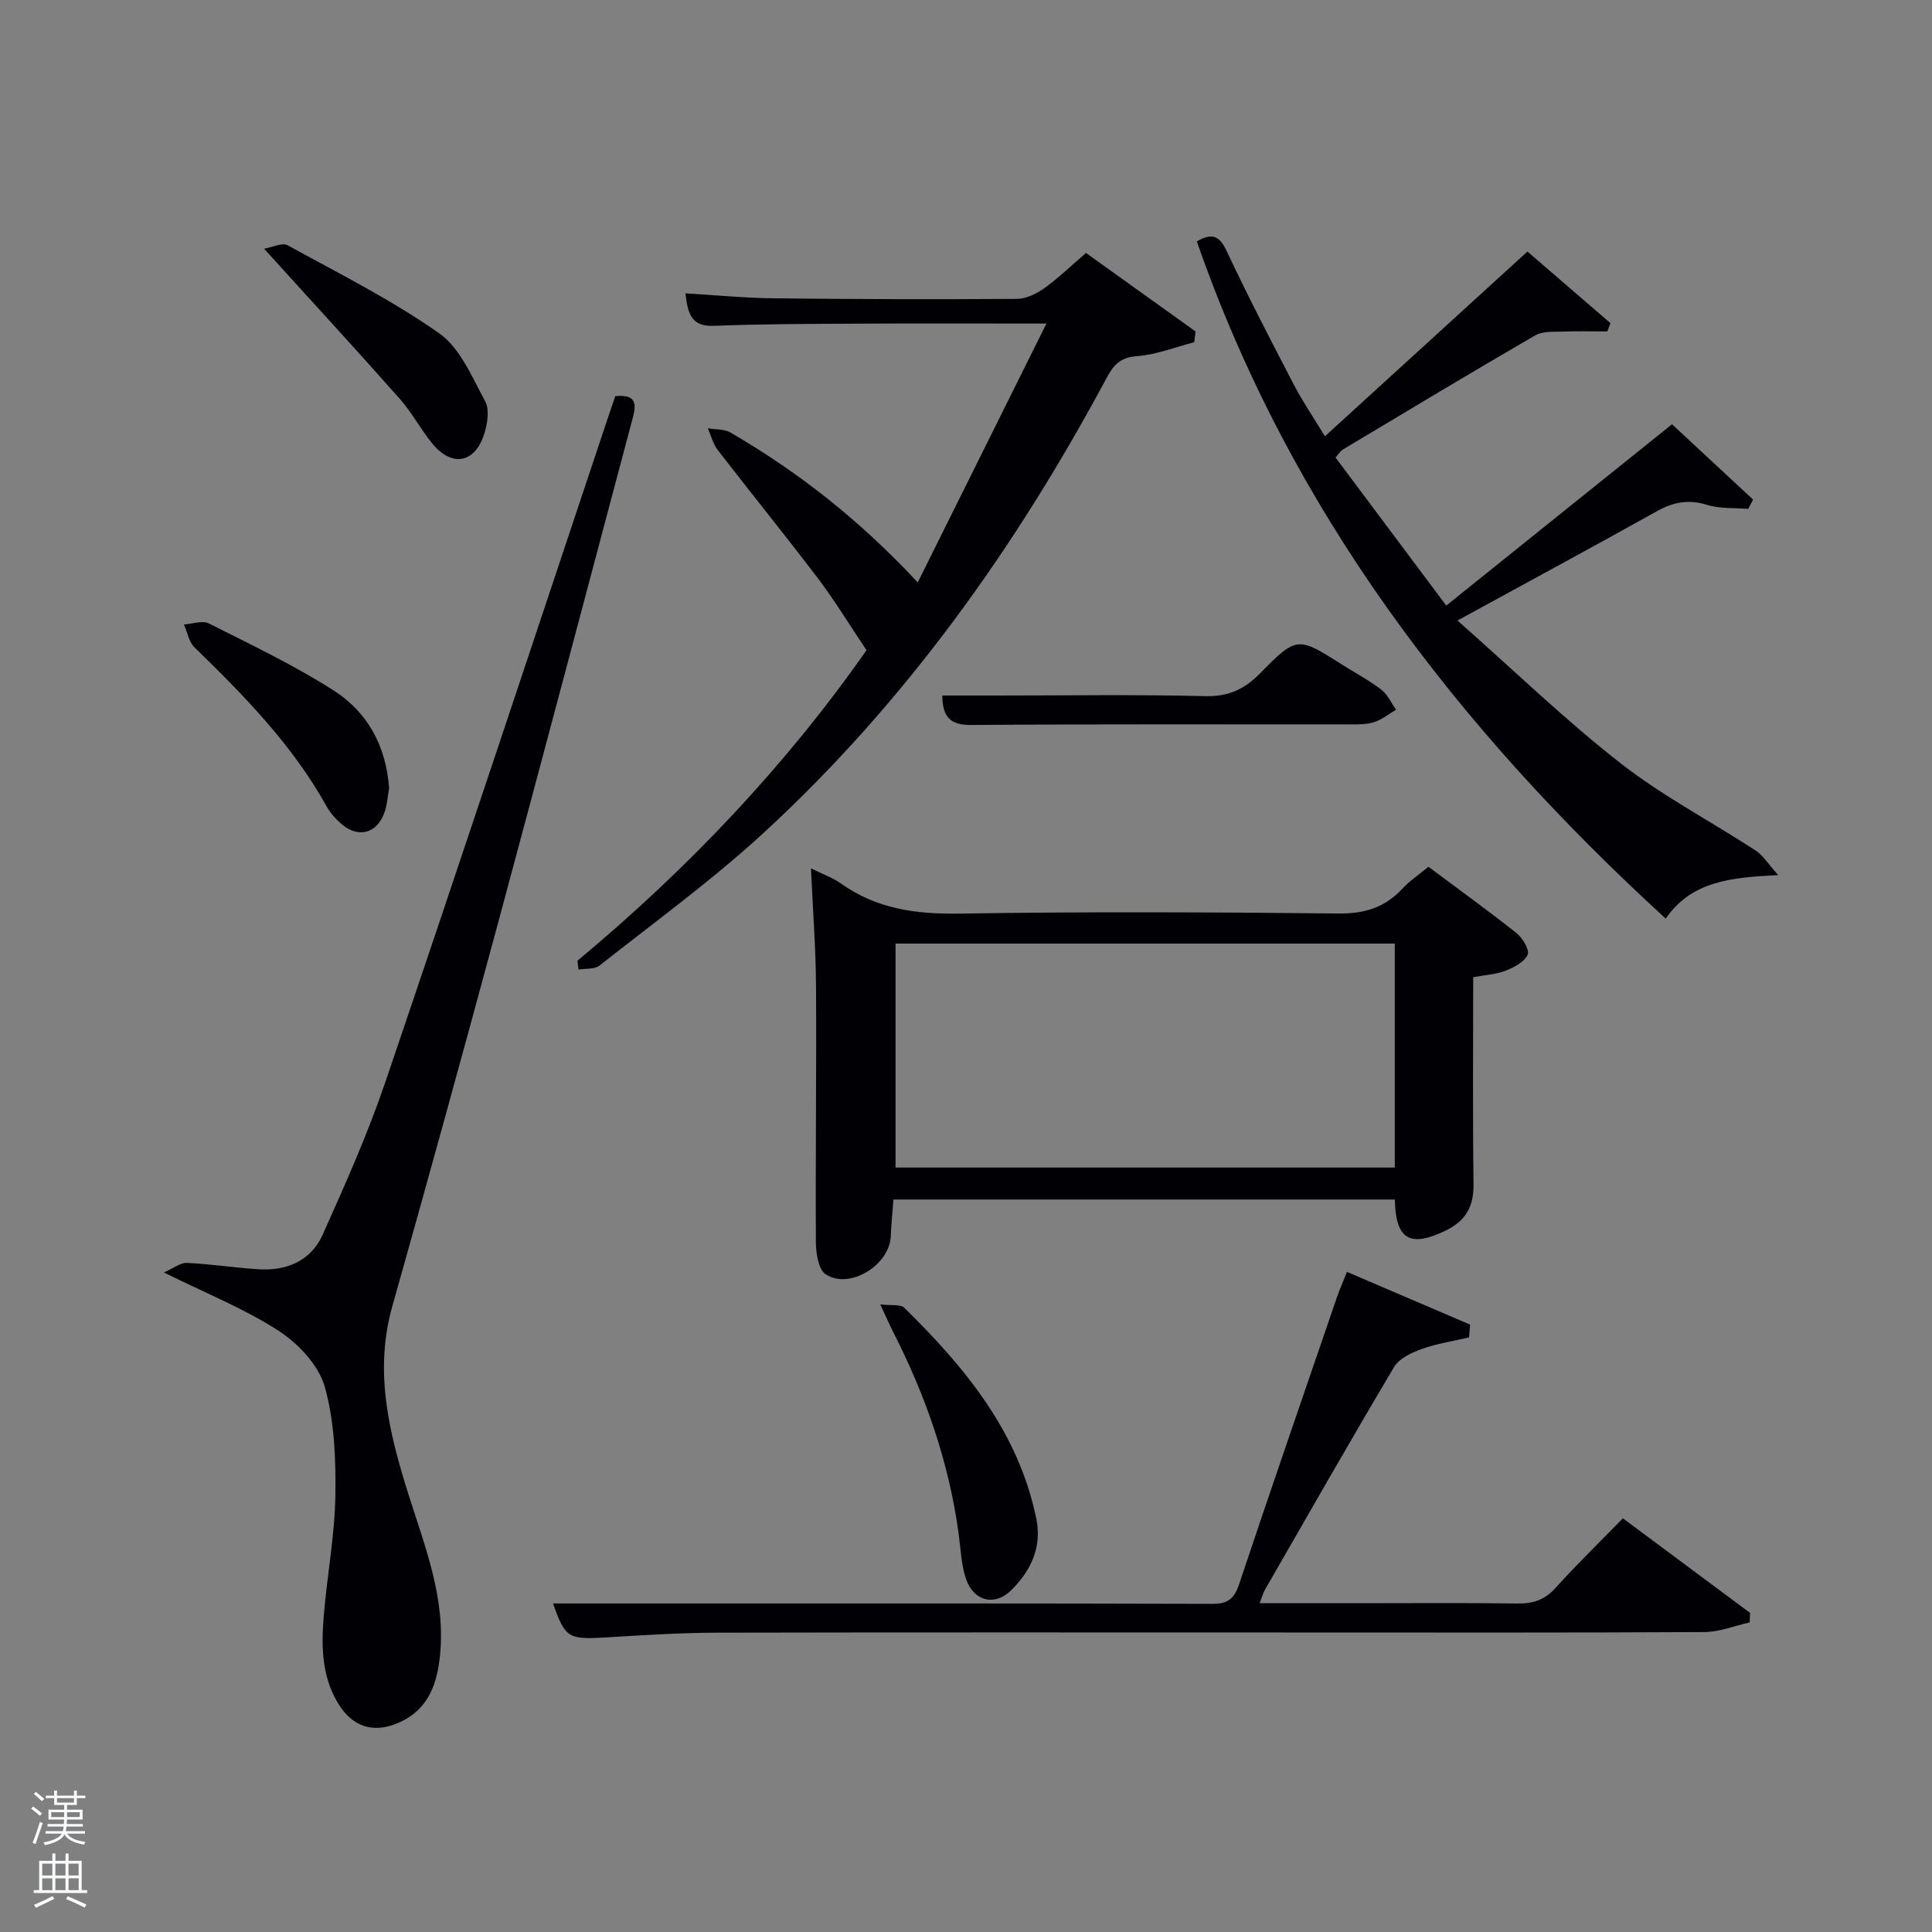 <svg enable-background="new 0 0 400 400" viewBox="0 0 400 400" xmlns="http://www.w3.org/2000/svg"><rect x="0" y="0" width="400" height="400" fill="#808080" stroke="none"/><path d="m6.44 374.46.42-.45c.65.47 1.27.95 1.85 1.44l-.45.49c-.65-.56-1.25-1.06-1.82-1.48m.93 7.33-.63-.26c.55-1.36 1.05-2.8 1.52-4.33.19.1.38.19.59.27-.46 1.29-.95 2.73-1.48 4.32m-.38-10.38.44-.42c.43.34 1.01.82 1.74 1.44l-.49.49c-.53-.51-1.09-1.01-1.69-1.51m2.5.35h1.72v-1.04h.59v1.04h3.52v-1.04h.59v1.04h1.75v.53h-1.75v1.42h-2.03v.97h3.22v2.03h-3.24c0 .35-.01.66-.03.93h3.32v.53h-3.37c-.03.27-.08.58-.15.94h3.96v.53h-3.71c.67.92 1.93 1.48 3.79 1.68-.13.24-.23.44-.29.59-2.13-.38-3.48-1.08-4.04-2.12-.43.97-1.77 1.72-4.03 2.23-.09-.19-.2-.37-.33-.55 2.1-.42 3.37-1.03 3.81-1.83h-3.36v-.53h3.58c.08-.29.13-.61.16-.94h-3.33v-.53h3.39c.02-.27.04-.58.04-.93h-3.23v-2.03h3.25v-.97h-2.07v-1.42h-1.73zm1.12 3.44v1h2.65c.01-.3.02-.44.02-.4v-.25-.35zm1.19-2h3.52v-.91h-3.52zm4.71 2h-2.63v.59c0 .15-.01.28-.01.4h2.64z" fill="#fafbfc"/><path d="m13.56 383.74h.63v1.52h2.72v6.07h1.13v.6h-11.06v-.6h1.13v-6.07h2.73v-1.52h.63v1.52h2.1v-1.52zm-2.69 8.83.38.56c-1.24.63-2.53 1.25-3.85 1.85-.1-.21-.21-.42-.34-.63 1.36-.55 2.63-1.15 3.81-1.78m-2.13-4.27h2.1v-2.45h-2.1zm0 3.04h2.1v-2.46h-2.1zm2.72-3.04h2.1v-2.45h-2.1zm0 3.04h2.1v-2.46h-2.1zm6.07 3.6c-1.41-.71-2.7-1.3-3.86-1.78l.35-.56c1.45.62 2.75 1.19 3.88 1.72zm-1.25-9.09h-2.1v2.45h2.1zm-2.09 5.49h2.1v-2.46h-2.1z" fill="#fafbfc"/><g fill="#010105"><path d="m127.39 82.02c5.18-.52 4.12 2.6 3.38 5.39-9.3 34.97-18.55 69.95-27.98 104.89-7.05 26.11-14.24 52.18-21.58 78.2-3.81 13.53-.62 26.31 3.41 39.06 3.4 10.75 7.62 21.31 6.5 32.95-.59 6.11-2.4 11.42-8.52 14.13-5.33 2.36-9.7.9-12.7-4.14-3.33-5.6-3.37-11.78-2.87-17.93.67-8.28 2.26-16.51 2.4-24.78.12-7.58-.16-15.46-2.19-22.67-1.26-4.46-5.45-8.92-9.51-11.56-7.02-4.57-14.96-7.72-23.79-12.11 1.99-.87 3.4-2.04 4.76-1.98 4.97.23 9.92 1.01 14.89 1.32 5.82.36 10.8-1.78 13.21-7.15 4.68-10.43 9.35-20.92 13.02-31.72 15.54-45.71 30.71-91.54 46.01-137.33.53-1.55 1.06-3.1 1.56-4.57z"/><path d="m184.97 248.35c-.18 2.48-.44 5.05-.55 7.63-.26 5.97-8.57 11.1-13.48 7.84-1.5-.99-2-4.33-2.02-6.59-.1-17.66.14-35.32.03-52.98-.05-7.92-.66-15.84-1.05-24.47 2.49 1.24 4.54 1.95 6.24 3.16 7.39 5.27 15.56 6.35 24.51 6.21 26.15-.41 52.32-.3 78.48-.02 5.42.06 9.64-1.26 13.26-5.18 1.45-1.57 3.29-2.78 5.35-4.49 6.14 4.58 12.31 9.03 18.26 13.75 1.25 1 2.72 3.46 2.28 4.45-.67 1.5-2.79 2.62-4.52 3.3-1.97.77-4.2.88-6.75 1.36 0 14.25-.12 28.56.07 42.86.06 4.59-1.6 7.55-5.68 9.55-7.44 3.63-10.45 1.98-10.61-6.38-34.41 0-68.82 0-103.82 0zm103.81-52.99c-34.79 0-69.16 0-103.37 0v46.37h103.37c0-15.53 0-30.79 0-46.37z"/><path d="m368.16 181.18c-9.79.47-17.97 1.26-23.29 9.01-43.18-39.53-77.71-84.52-97.08-140.21 3.24-1.87 4.71-1.13 6.21 2.06 4.37 9.32 9.13 18.47 13.88 27.61 1.75 3.37 3.9 6.52 6.43 10.68 14.06-12.82 27.74-25.3 41.93-38.25 5.83 5.03 11.5 9.92 17.18 14.82-.21.57-.43 1.14-.64 1.72-2.95 0-5.9-.09-8.84.03-2.06.08-4.46-.16-6.1.79-13.38 7.75-26.63 15.74-39.9 23.68-.39.24-.64.71-1.43 1.61 7.49 10.01 15 20.07 22.92 30.65 15.76-12.66 30.91-24.83 46.74-37.54 5.55 5.16 11.17 10.38 16.79 15.6-.34.64-.68 1.28-1.01 1.92-2.84-.24-5.83 0-8.5-.83-3.81-1.18-6.97-.61-10.37 1.29-13.19 7.36-26.48 14.53-41.33 22.65 11.85 10.47 22.32 20.61 33.74 29.53 8.72 6.81 18.68 12.02 27.99 18.09 1.51.97 2.55 2.72 4.68 5.09z"/><path d="m119.56 198.9c22.89-19.03 43.17-40.45 59.84-64.28-3.52-5.25-6.52-10.2-9.99-14.79-6.82-8.99-13.94-17.75-20.83-26.69-.97-1.26-1.37-2.97-2.03-4.47 1.59.28 3.43.14 4.74.91 14.01 8.16 26.67 18.07 38.72 31 8.92-17.94 17.51-35.22 26.64-53.59-14.2 0-26.78-.05-39.36.02-9.83.05-19.66.06-29.48.45-4.78.19-5.4-2.61-5.9-6.73 6.23.37 12.18.96 18.13 1.03 16.83.19 33.66.24 50.48.12 1.93-.01 4.09-1.06 5.72-2.23 2.94-2.11 5.56-4.66 8.6-7.28 7.71 5.53 15.2 10.89 22.68 16.25-.09.74-.17 1.49-.26 2.23-3.96 1.02-7.87 2.6-11.88 2.89-3.44.25-4.83 1.81-6.26 4.49-18.77 35-41.56 67.06-70.86 94.06-10.74 9.9-22.64 18.54-34.13 27.61-1.03.82-2.89.59-4.36.84-.07-.59-.14-1.22-.21-1.84z"/><path d="m304.15 276.9c-3.25.76-6.6 1.25-9.72 2.37-2.13.76-4.72 1.94-5.78 3.72-9.09 15.28-17.89 30.74-26.76 46.15-.38.67-.58 1.44-1.1 2.79h20.85c10.83 0 21.65-.1 32.48.06 3.22.05 5.65-.71 7.88-3.17 4.45-4.92 9.21-9.56 14-14.47 9.13 6.79 17.74 13.19 26.34 19.59-.03.66-.06 1.32-.1 1.97-3.13.69-6.25 1.98-9.39 1.99-27.98.16-55.96.09-83.94.09-40.14 0-80.28-.05-120.42.04-7.64.02-15.29.51-22.92.97-7.93.48-8.53.17-11.07-7.02h20.58c38.64 0 77.28-.04 115.92.08 3.27.01 4.55-1.09 5.55-4.09 6.64-19.86 13.48-39.65 20.27-59.45.53-1.53 1.19-3.02 2.05-5.19 8.72 3.74 17.11 7.33 25.5 10.92-.07.89-.15 1.77-.22 2.65z"/><path d="m182.25 270.06c2.3.28 4.19-.07 4.97.7 12.58 12.35 23.64 25.7 27.33 43.64 1.23 5.99-1.16 10.83-5.18 14.83-3.43 3.41-7.82 2.28-9.39-2.39-.99-2.93-1.07-6.17-1.5-9.28-2.01-14.81-6.86-28.69-13.64-41.95-.73-1.45-1.38-2.95-2.59-5.55z"/><path d="m195.09 144h11.41c14.33 0 28.67-.23 42.99.13 4.78.12 8.11-1.39 11.34-4.67 7.7-7.82 7.81-7.71 17.19-1.76 2.67 1.69 5.49 3.18 7.98 5.1 1.3 1 2.04 2.74 3.04 4.14-1.49.87-2.88 2.02-4.48 2.55-1.53.5-3.27.49-4.91.49-26.16.03-52.33-.09-78.49.12-4.35.04-6-1.51-6.07-6.1z"/><path d="m54.67 51.49c1.81-.31 3.77-1.32 4.85-.72 10.61 5.82 21.51 11.29 31.38 18.21 4.36 3.06 6.83 9.08 9.54 14.09.94 1.73.49 4.62-.17 6.72-1.93 6.11-6.66 7-10.73 2.08-2.43-2.94-4.23-6.42-6.75-9.27-8.93-10.09-18.04-20-28.12-31.11z"/><path d="m80.56 163.21c-.3 1.6-.39 3.48-1.02 5.16-1.57 4.2-5.32 5.18-8.73 2.32-1.25-1.05-2.42-2.35-3.21-3.77-7.05-12.69-17.05-22.88-27.33-32.89-1.16-1.13-1.48-3.14-2.19-4.74 1.74-.11 3.82-.89 5.17-.21 8.73 4.4 17.61 8.62 25.82 13.87 6.98 4.45 10.88 11.47 11.49 20.26z"/></g></svg>